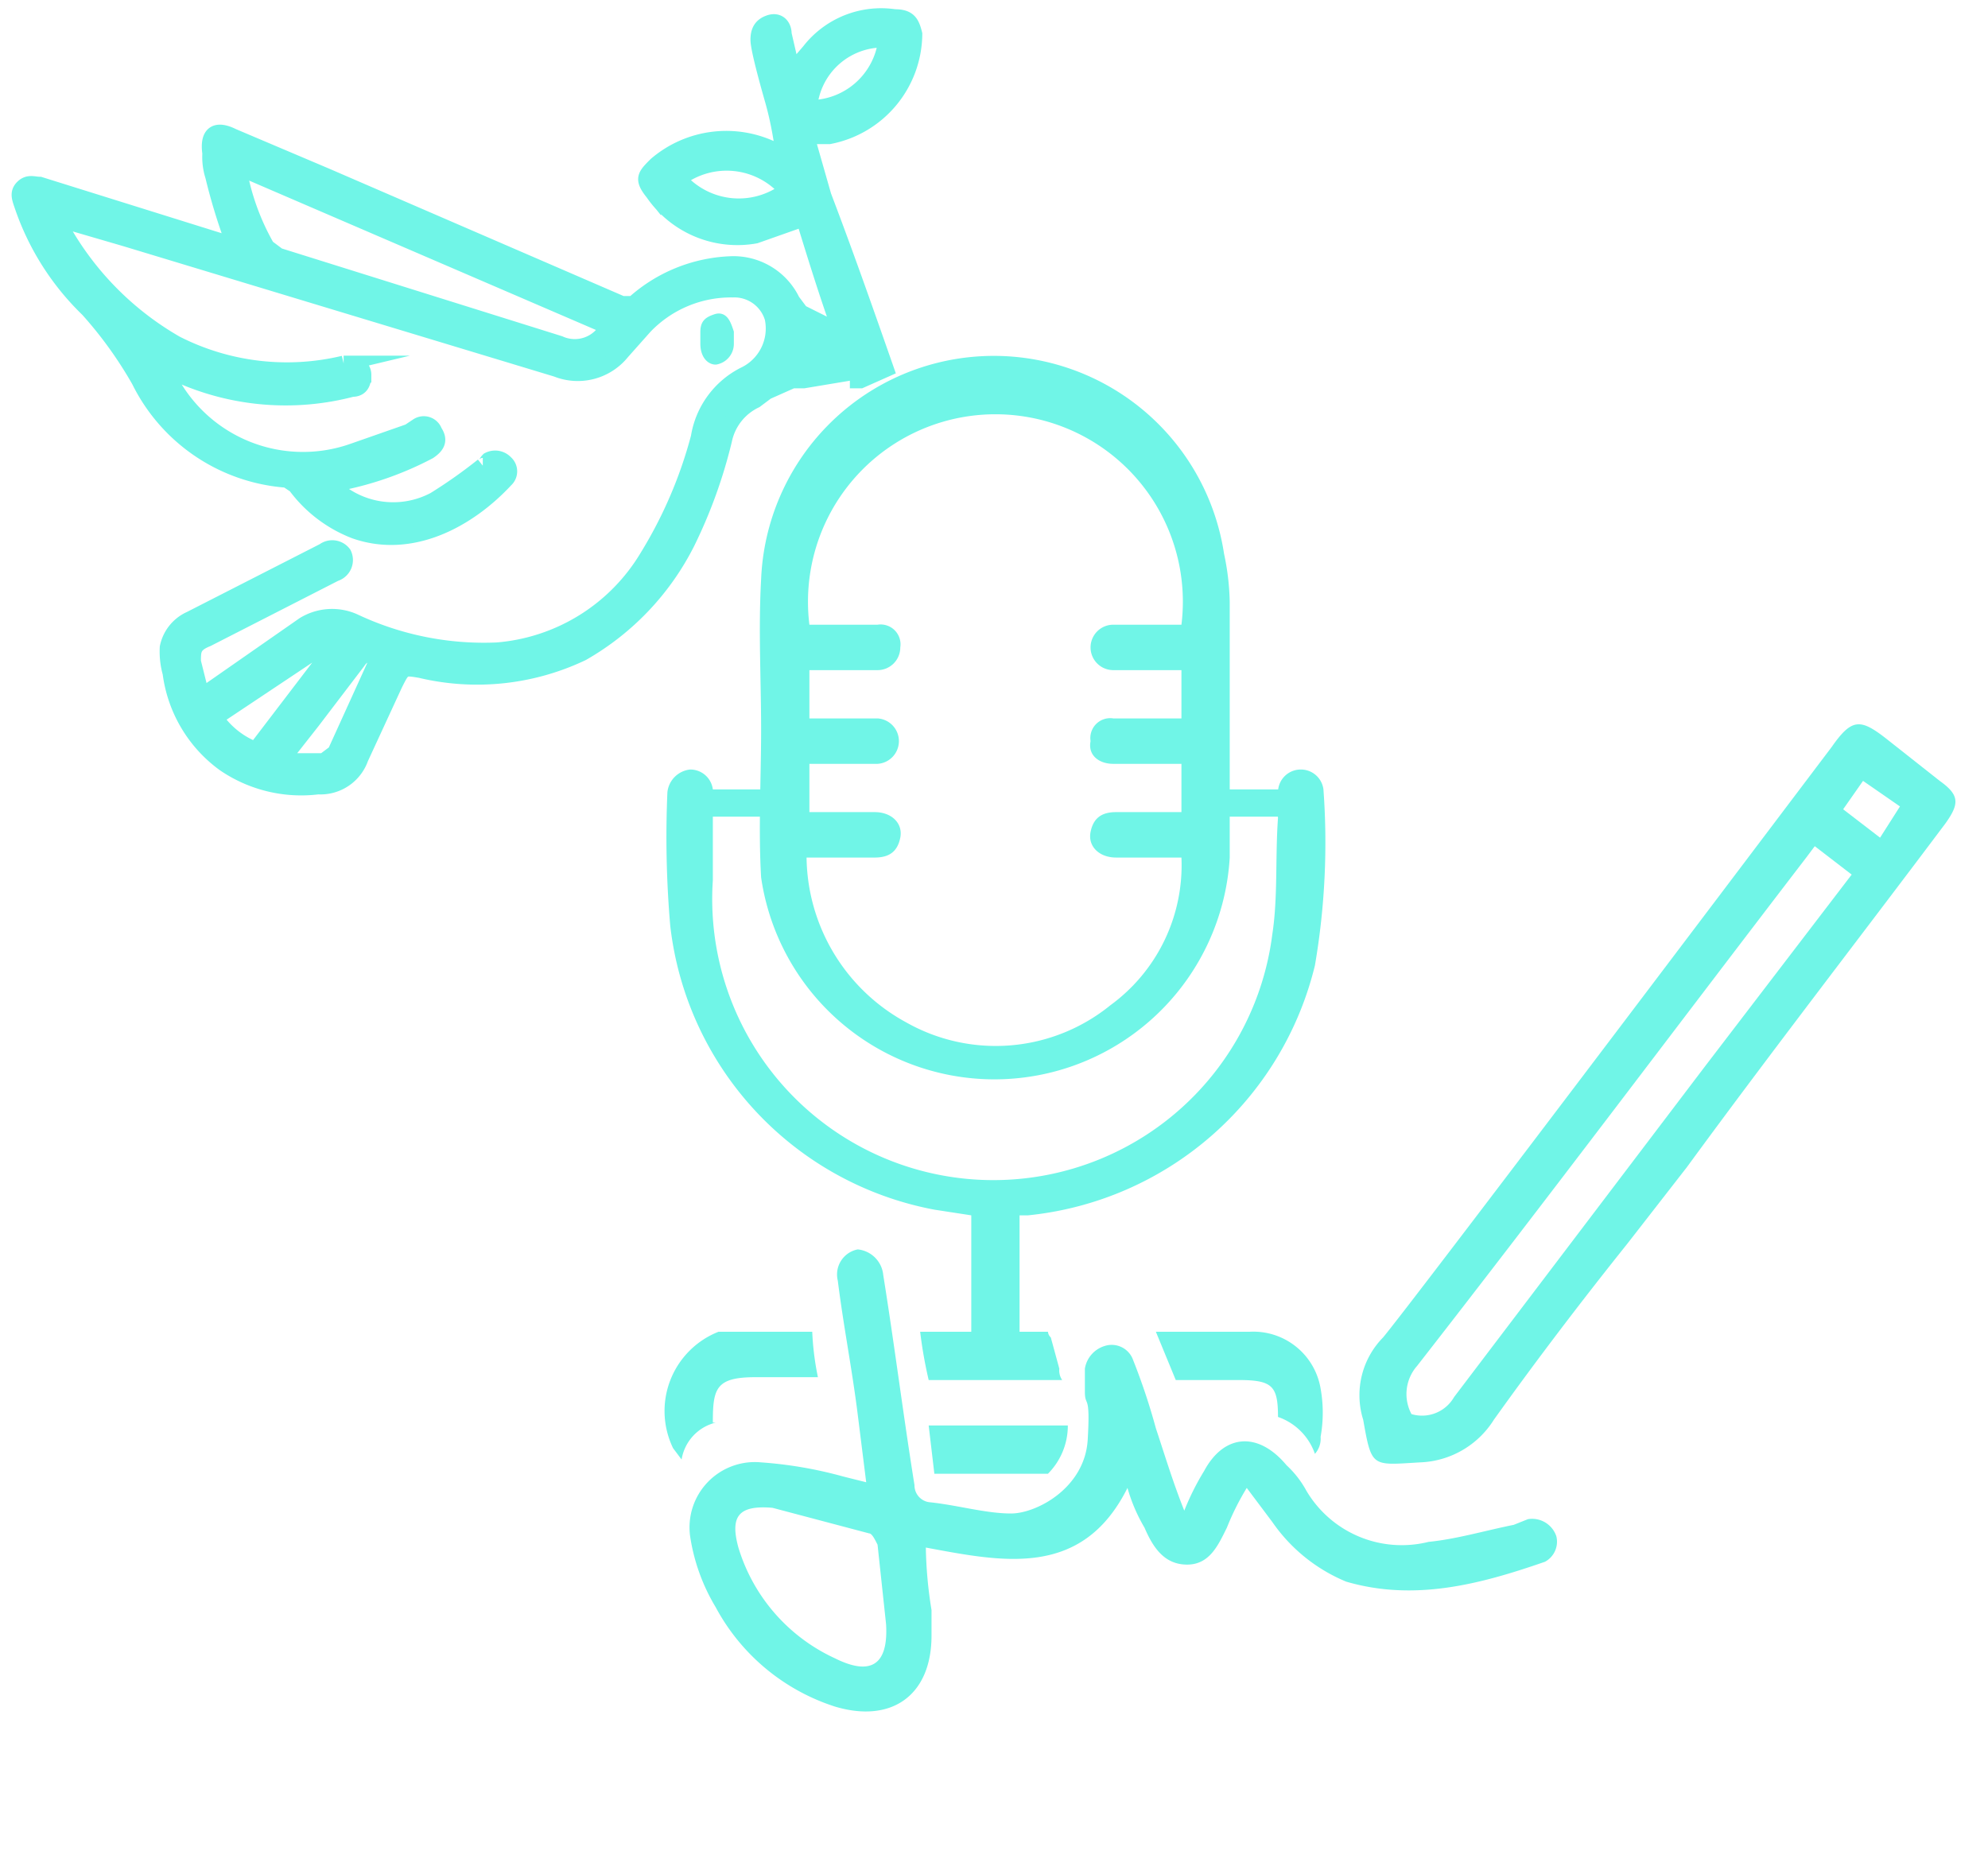 <svg xmlns="http://www.w3.org/2000/svg" width="70" height="66" viewBox="0 0 70 66"><defs><style>.a,.b,.c{fill:#70f5e7;}.b,.c{stroke:#70f5e7;stroke-miterlimit:10;}.b{stroke-width:0.55px;}.c{stroke-width:0.28px;}</style></defs><path class="a" d="M36.9,51.9a2.4,2.4,0,0,0,.7-1.7H32.7l.2,1.7Z"/><path class="a" d="M28.6,46.9H25.3a3,3,0,0,0-1.6,4.1l.3.4a1.6,1.6,0,0,1,1.2-1.3h-.1c0-1.2.1-1.6,1.5-1.6h2.2A9.9,9.9,0,0,1,28.6,46.9Z"/><path class="a" d="M46.6,27.8a.8.8,0,0,0-.8-.7.8.8,0,0,0-.8.8,2.7,2.7,0,0,0,0,.9c-.1,1.4,0,2.8-.2,4.1A9.9,9.9,0,0,1,25.1,31V28a.8.8,0,0,0-.8-.9.9.9,0,0,0-.8.8,36.5,36.5,0,0,0,.1,4.7,11.5,11.5,0,0,0,9.3,10l1.3.2v4.1H32.4a15.5,15.5,0,0,0,.3,1.7h4.7a.6.6,0,0,1-.1-.4L37,47.1a.3.3,0,0,1-.1-.2h-1V42.8h.3A11.6,11.6,0,0,0,46.3,34,25.6,25.6,0,0,0,46.6,27.8Z"/><path class="a" d="M46.5,48.9a2.4,2.4,0,0,0-2.5-2H40.7l.7,1.7h2.2c1.2,0,1.4.2,1.4,1.3a2.1,2.1,0,0,1,1.3,1.3.8.8,0,0,0,.2-.6A4.8,4.8,0,0,0,46.5,48.9Z"/><path class="a" d="M26.8,25.7c0-1.8-.1-3.5,0-5.3a8.2,8.2,0,0,1,16.3-.9,8.8,8.8,0,0,1,.2,1.7v9a8.3,8.3,0,0,1-16.5.7C26.7,29.2,26.8,27.4,26.8,25.7Zm1.6,4.5A6.7,6.7,0,0,0,31.9,36a6.4,6.4,0,0,0,7.2-.6,6.1,6.1,0,0,0,2.5-5.2H39.3c-.6,0-1-.4-.9-.9s.4-.7.9-.7h2.3V26.9H39.2c-.5,0-.9-.3-.8-.8a.7.7,0,0,1,.8-.8h2.4V23.6H39.2a.8.8,0,1,1,0-1.6h2.4a6.6,6.6,0,1,0-13.1,0h2.4a.7.7,0,0,1,.8.8.8.8,0,0,1-.8.8H28.5v1.7h2.4a.8.8,0,1,1-.1,1.6H28.5v1.7h2.3c.6,0,1,.4.9.9s-.4.7-.9.7Z"/><rect class="a" x="24.8" y="27.8" width="2.6" height="0.96"/><rect class="a" x="42.9" y="27.8" width="2.6" height="0.96"/><path class="b" d="M30.2,13.4h.1l.9-.4C30.5,11,29.8,9,29,6.9l-.6-2.1h.8a3.7,3.7,0,0,0,3-3.6c-.1-.4-.2-.6-.7-.6a3.2,3.2,0,0,0-3,1.2l-.6.7-.3-1.3c0-.3-.2-.5-.5-.4s-.4.3-.4.6.3,1.4.5,2.1.3,1.3.4,2l-.3-.2a3.8,3.8,0,0,0-4.2.5c-.4.4-.5.5-.1,1a3.6,3.6,0,0,0,3.6,1.5l1.7-.6c.4,1.3.8,2.6,1.3,4l-1.4-.7-.3-.4a2.3,2.3,0,0,0-2.2-1.3,5.4,5.4,0,0,0-3.4,1.4h-.4L11.5,6.2,8.2,4.8c-.6-.3-.9-.1-.8.6a2.2,2.2,0,0,0,.1.8,20.2,20.2,0,0,0,.7,2.3H7.8l-6.4-2c-.2,0-.4-.1-.6.1s-.1.4,0,.7a9.2,9.2,0,0,0,2.3,3.6,14.4,14.4,0,0,1,1.8,2.5,6.3,6.3,0,0,0,5.2,3.5l.3.2a4.7,4.7,0,0,0,2.1,1.6c2,.7,4-.4,5.3-1.8a.4.4,0,0,0,0-.6.5.5,0,0,0-.6-.1c-.1.1-.1.2-.2.2a17.7,17.7,0,0,1-1.7,1.2,3.1,3.1,0,0,1-3.7-.6H12a11.5,11.5,0,0,0,3.1-1.1c.3-.2.4-.4.2-.7a.4.4,0,0,0-.6-.2l-.3.2-2,.7A5.3,5.3,0,0,1,6,13.4L5.8,13l.5.2a9.2,9.2,0,0,0,6.1.5c.3,0,.4-.2.4-.5a.4.4,0,0,0-.4-.4h-.3a8.6,8.6,0,0,1-5.9-.7A10.7,10.7,0,0,1,2,7.7H2l2.4.7L19.6,13a2,2,0,0,0,2.3-.6l.8-.9a4.2,4.2,0,0,1,3.1-1.3,1.4,1.4,0,0,1,1.4,1,1.8,1.8,0,0,1-1,2,3,3,0,0,0-1.6,2.2,15.7,15.7,0,0,1-1.8,4.2,6.8,6.8,0,0,1-5.3,3.3,10.7,10.7,0,0,1-5-1,1.9,1.9,0,0,0-1.8.1L7.4,24.3l-.3.2-.3-1.2c0-.4,0-.6.5-.8l4.5-2.3a.5.5,0,0,0,.3-.7.5.5,0,0,0-.7-.1L6.7,21.8a1.4,1.4,0,0,0-.8,1,2.8,2.8,0,0,0,.1.9,4.7,4.7,0,0,0,1.9,3.2,4.8,4.8,0,0,0,3.3.8,1.5,1.5,0,0,0,1.5-1l1.2-2.6c.3-.6.3-.6.9-.5a8.6,8.6,0,0,0,5.7-.6,9.3,9.3,0,0,0,3.7-3.9,17.4,17.4,0,0,0,1.3-3.6,2,2,0,0,1,1.1-1.4l.4-.3.9-.4h.4l1.8-.3C30.1,13.1,30.2,13.2,30.2,13.4Zm1-12a2.7,2.7,0,0,1-2.7,2.4A2.6,2.6,0,0,1,31.2,1.4ZM23.9,6.3a2.8,2.8,0,0,1,3.8.4A2.8,2.8,0,0,1,23.9,6.3Zm-4.2,5.8L9.8,9l-.4-.3a8.5,8.5,0,0,1-1-2.8l13,5.6A1.3,1.3,0,0,1,19.7,12.1ZM7.6,25.3a.1.1,0,0,0,.1-.1l3.6-2.4.5-.2h.1L9,26.4A3,3,0,0,1,7.6,25.3Zm4.2,1.2-.4.3H9.9L11,25.4l1.6-2.1c.2-.3.4-.3.7-.1Z"/><path class="c" d="M25.7,11.9v.2a.6.6,0,0,1-.5.6c-.2,0-.4-.2-.4-.6v-.4c0-.3.1-.4.4-.5s.4.2.5.5v.2Z"/><path class="a" d="M68.3,27.5,66.4,26c-.9-.7-1.2-.7-1.9.3-3.7,4.9-14.8,19.6-15.8,20.8A2.9,2.9,0,0,0,48,50c.3,1.7.3,1.6,2,1.5A3.2,3.2,0,0,0,52.6,50c1.5-2.1,3.1-4.2,4.7-6.2l2.1-2.7c3-4.1,6.1-8.1,9.1-12.1C69,28.3,69,28,68.3,27.5ZM60,37.6,51.2,49.2a1.3,1.3,0,0,1-1.5.6,1.5,1.5,0,0,1,.2-1.7c4.6-5.9,9.1-11.9,13.7-17.9l.3-.4,1.3,1Zm6.2-8.1-1.3-1,.7-1,1.3.9Z"/><path class="a" d="M41.7,53.2a9.1,9.1,0,0,1,.7-1.4c.7-1.3,1.9-1.4,2.9-.2a3.5,3.5,0,0,1,.7.9,3.9,3.9,0,0,0,4.3,1.8c1-.1,2-.4,3-.6l.5-.2a.9.9,0,0,1,1,.6.8.8,0,0,1-.4.9c-2.3.8-4.6,1.4-7,.7a5.9,5.9,0,0,1-2.6-2.1l-.9-1.2a9.1,9.1,0,0,0-.7,1.4c-.3.6-.6,1.3-1.4,1.3s-1.2-.6-1.5-1.3a5.9,5.9,0,0,1-.6-1.4c-1.6,3.2-4.4,2.6-7.1,2.1a15,15,0,0,0,.2,2.2v.9c0,2.1-1.4,3.1-3.4,2.5a7.3,7.3,0,0,1-4.2-3.5,6.8,6.8,0,0,1-.9-2.5,2.3,2.3,0,0,1,2.5-2.6,14.7,14.7,0,0,1,2.9.5l.8.2-.3-2.4c-.2-1.6-.5-3.1-.7-4.7a.9.9,0,0,1,.7-1.1,1,1,0,0,1,.9.9c.4,2.5.7,4.9,1.1,7.4a.6.6,0,0,0,.5.6c1,.1,2,.4,2.9.4s2.6-.9,2.7-2.6-.1-1.1-.1-1.7v-.8a1,1,0,0,1,.7-.8.8.8,0,0,1,1,.5,22.5,22.5,0,0,1,.8,2.4C41,51.2,41.3,52.2,41.7,53.2Zm-10.5,4-.3-2.8c-.1-.2-.2-.4-.3-.4l-3.4-.9c-1.2-.1-1.5.3-1.2,1.4a6.3,6.3,0,0,0,3.4,3.9C30.4,58.9,31.3,58.9,31.2,57.2Z"/></svg>